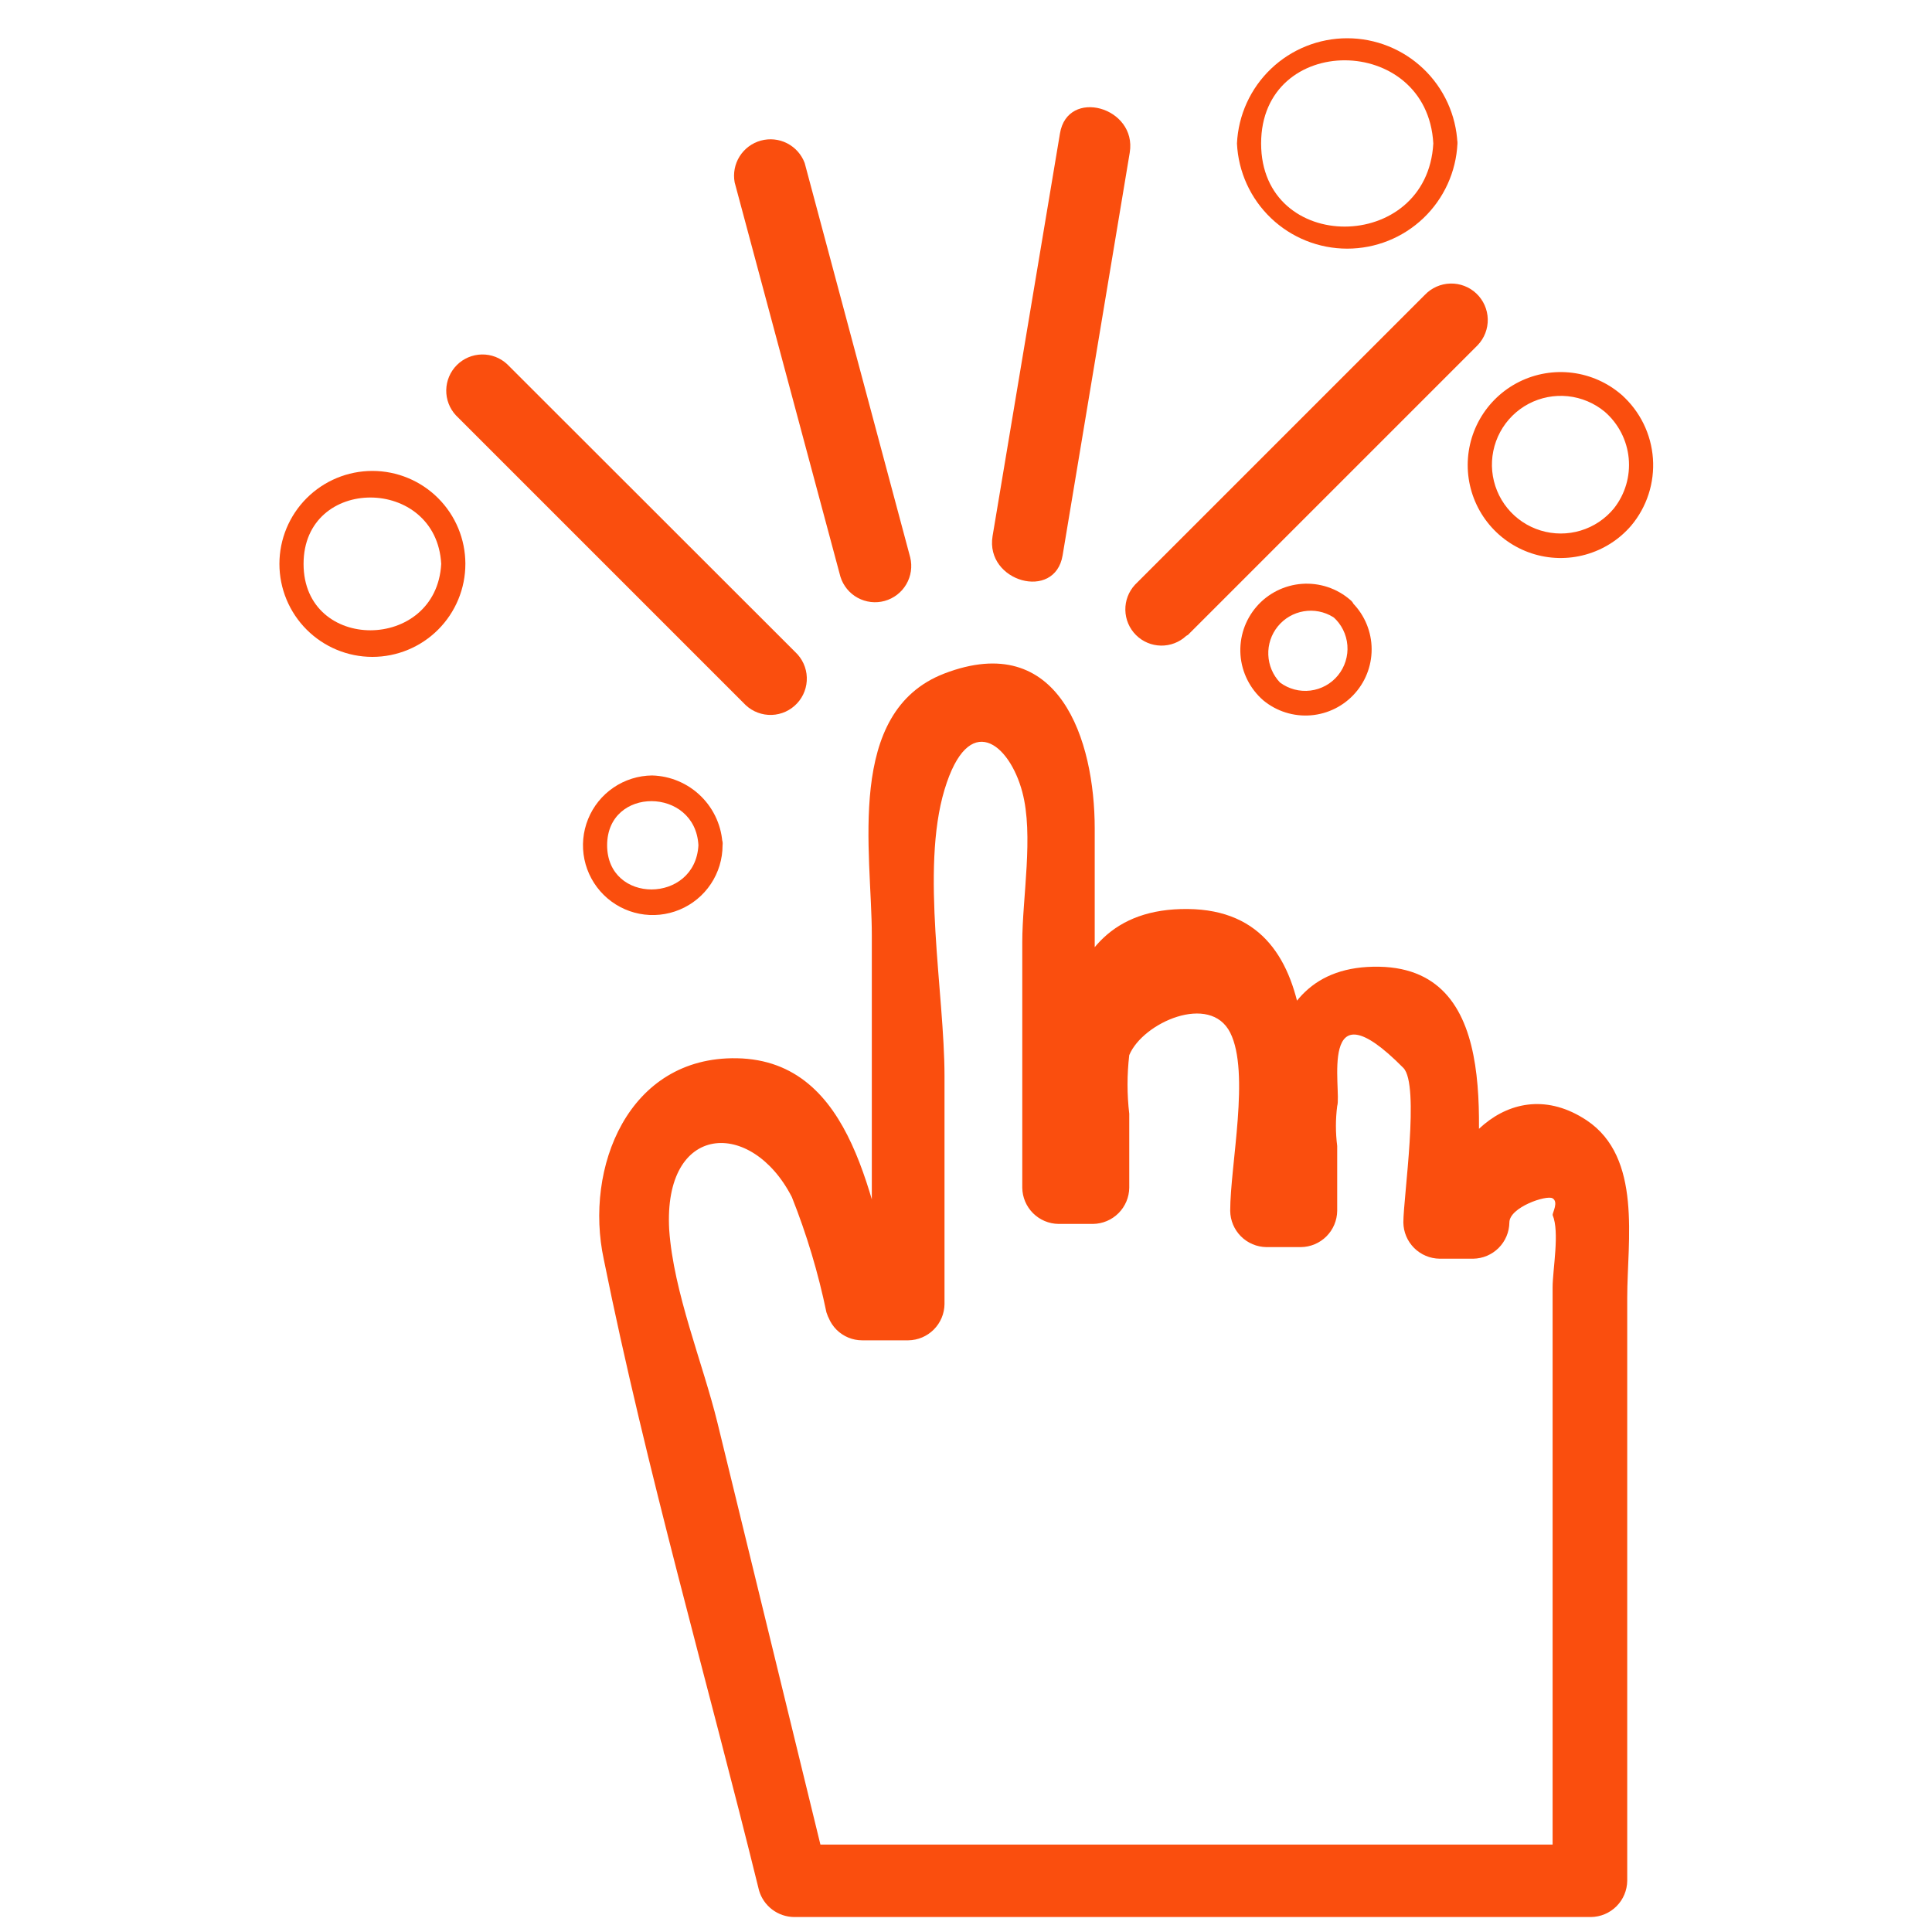 <svg width="80" height="80" viewBox="0 0 80 80" fill="none" xmlns="http://www.w3.org/2000/svg">
<path d="M37.15 53.57C36.07 49.98 35.43 43.91 30.51 43.82C26 43.74 24.19 48.37 25 52.14C26.77 60.91 29.29 69.59 31.43 78.28C31.522 78.595 31.713 78.871 31.974 79.069C32.235 79.267 32.552 79.376 32.88 79.38H65.88C66.276 79.375 66.655 79.215 66.935 78.935C67.215 78.655 67.375 78.276 67.38 77.88V53.73C67.38 51.37 68.01 47.93 65.7 46.39C62.52 44.28 59.59 47.53 59.59 50.62L61.09 49.12H59.61L61.11 50.62C61.11 47.25 62.37 40.13 57.11 40.03C51.61 39.93 52.38 46.54 52.38 50.14L53.88 48.64H52.44L53.94 50.14C53.94 46.14 55.43 37.7 49.18 37.64C42.93 37.58 43.76 45 43.76 49.18L45.26 47.68H43.83L45.33 49.18V34.31C45.33 30.65 43.87 26.06 39.1 27.89C34.98 29.48 36.1 35.3 36.1 38.73V54L37.6 52.5H35.7C35.302 52.5 34.921 52.658 34.639 52.94C34.358 53.221 34.2 53.602 34.2 54C34.2 54.398 34.358 54.78 34.639 55.061C34.921 55.342 35.302 55.5 35.7 55.5H37.61C38.006 55.495 38.385 55.335 38.665 55.055C38.945 54.775 39.105 54.397 39.11 54V44.56C39.11 41.14 38.11 36.02 39.11 32.7C40.11 29.38 41.8 30.8 42.33 32.79C42.81 34.58 42.33 37.17 42.33 39.02V49.18C42.335 49.577 42.495 49.955 42.775 50.235C43.055 50.515 43.434 50.675 43.83 50.68H45.26C45.656 50.675 46.035 50.515 46.315 50.235C46.595 49.955 46.755 49.577 46.76 49.18V46.12C46.665 45.313 46.665 44.498 46.76 43.69C47.32 42.34 50.11 41.11 50.94 42.76C51.77 44.41 50.94 48.24 50.94 50.14C50.945 50.536 51.105 50.915 51.385 51.195C51.665 51.475 52.044 51.635 52.44 51.64H53.87C54.266 51.635 54.645 51.475 54.925 51.195C55.205 50.915 55.365 50.536 55.37 50.14V47.45C55.3 46.903 55.3 46.348 55.37 45.8C55.57 45.19 54.52 40.59 58.11 44.22C58.8 44.92 58.11 49.58 58.11 50.62C58.115 51.017 58.275 51.395 58.555 51.675C58.835 51.955 59.214 52.115 59.61 52.12H61C61.396 52.115 61.775 51.955 62.055 51.675C62.335 51.395 62.495 51.017 62.5 50.62C62.5 49.99 64.04 49.47 64.29 49.62C64.54 49.77 64.29 50.2 64.29 50.31C64.59 51.02 64.29 52.57 64.29 53.31V77.88L65.79 76.38H32.79L34.24 77.48L29.71 58.92C29.1 56.43 27.89 53.52 27.71 50.92C27.46 46.48 31.12 46.31 32.79 49.57C33.405 51.115 33.883 52.712 34.22 54.34C34.81 56.21 37.7 55.42 37.15 53.57Z" fill="#FA4E0E"/>
<path d="M32.93 27L21 15.08C20.716 14.815 20.34 14.671 19.951 14.678C19.562 14.685 19.192 14.842 18.917 15.117C18.642 15.392 18.485 15.763 18.478 16.151C18.471 16.54 18.615 16.916 18.88 17.2L30.88 29.2C31.172 29.472 31.559 29.617 31.958 29.603C32.356 29.589 32.733 29.417 33.005 29.125C33.277 28.834 33.422 28.446 33.408 28.047C33.394 27.649 33.222 27.272 32.93 27Z" fill="#FA4E0E"/>
<path d="M37.69 23.08L33.32 6.75C33.188 6.396 32.928 6.105 32.592 5.933C32.256 5.761 31.868 5.722 31.504 5.822C31.14 5.922 30.827 6.155 30.626 6.475C30.425 6.795 30.352 7.178 30.42 7.55L34.8 23.88C34.915 24.252 35.171 24.566 35.513 24.753C35.856 24.94 36.257 24.987 36.633 24.883C37.009 24.778 37.33 24.532 37.527 24.195C37.724 23.859 37.783 23.459 37.69 23.08Z" fill="#FA4E0E"/>
<path d="M44 23L46.78 6.32C47.09 4.43 44.2 3.62 43.89 5.53L41.1 22.2C40.79 24.09 43.68 24.9 44 23Z" fill="#FA4E0E"/>
<path d="M49.19 26.29L61.19 14.29C61.466 14 61.615 13.612 61.605 13.211C61.594 12.811 61.425 12.431 61.135 12.155C60.845 11.88 60.456 11.73 60.056 11.741C59.656 11.751 59.276 11.92 59 12.21L47 24.21C46.735 24.495 46.591 24.871 46.598 25.259C46.605 25.648 46.762 26.019 47.037 26.294C47.312 26.569 47.682 26.726 48.071 26.733C48.46 26.74 48.836 26.595 49.12 26.33L49.19 26.29Z" fill="#FA4E0E"/>
<path d="M28.92 35C28.79 37.43 25.14 37.45 25.14 35C25.14 32.55 28.79 32.58 28.92 35C28.92 35.64 29.92 35.65 29.92 35C29.892 34.238 29.575 33.514 29.032 32.977C28.49 32.44 27.763 32.13 27 32.11C26.43 32.116 25.874 32.291 25.403 32.612C24.931 32.933 24.566 33.386 24.352 33.915C24.137 34.444 24.084 35.024 24.199 35.582C24.314 36.141 24.592 36.653 24.997 37.054C25.402 37.455 25.917 37.728 26.477 37.837C27.037 37.946 27.616 37.887 28.143 37.667C28.669 37.448 29.119 37.077 29.435 36.603C29.751 36.128 29.92 35.571 29.92 35C30 34.36 29 34.36 28.92 35Z" fill="#FA4E0E"/>
<path d="M18.27 23.35C18.07 27 12.57 27.03 12.57 23.35C12.57 19.67 18.07 19.7 18.27 23.35C18.27 23.99 19.27 24 19.27 23.35C19.27 22.329 18.864 21.35 18.142 20.628C17.42 19.906 16.441 19.5 15.42 19.5C14.399 19.5 13.42 19.906 12.698 20.628C11.976 21.35 11.57 22.329 11.57 23.35C11.57 24.371 11.976 25.35 12.698 26.072C13.42 26.794 14.399 27.2 15.42 27.2C16.441 27.2 17.42 26.794 18.142 26.072C18.864 25.35 19.27 24.371 19.27 23.35C19.3 22.71 18.3 22.71 18.27 23.35Z" fill="#FA4E0E"/>
<path d="M66.45 17.05C67.015 17.541 67.37 18.23 67.441 18.974C67.512 19.719 67.293 20.463 66.83 21.05C66.472 21.487 65.992 21.807 65.452 21.97C64.911 22.133 64.335 22.132 63.795 21.967C63.255 21.802 62.776 21.481 62.42 21.044C62.063 20.607 61.844 20.073 61.79 19.511C61.737 18.949 61.852 18.384 62.12 17.888C62.388 17.391 62.798 16.985 63.297 16.721C63.796 16.458 64.362 16.349 64.923 16.407C65.485 16.466 66.016 16.69 66.45 17.05C66.95 17.451 67.66 16.741 67.15 16.351C66.575 15.851 65.864 15.533 65.108 15.437C64.352 15.341 63.584 15.472 62.903 15.812C62.221 16.153 61.656 16.689 61.279 17.351C60.902 18.013 60.73 18.772 60.784 19.533C60.839 20.293 61.118 21.02 61.586 21.621C62.054 22.222 62.69 22.671 63.414 22.911C64.137 23.151 64.915 23.17 65.65 22.967C66.385 22.764 67.042 22.348 67.54 21.77C68.193 20.994 68.517 19.993 68.444 18.981C68.371 17.969 67.907 17.026 67.15 16.351C66.68 15.911 66 16.62 66.45 17.05Z" fill="#FA4E0E"/>
<path d="M55.21 25.55C55.547 25.849 55.756 26.268 55.792 26.718C55.828 27.168 55.689 27.614 55.404 27.964C55.119 28.314 54.709 28.54 54.261 28.595C53.813 28.65 53.361 28.53 53 28.26C52.706 27.95 52.534 27.543 52.518 27.116C52.501 26.689 52.641 26.27 52.91 25.939C53.179 25.607 53.56 25.384 53.982 25.313C54.403 25.241 54.836 25.325 55.2 25.55C55.7 25.94 56.41 25.24 55.91 24.84C55.637 24.603 55.32 24.423 54.977 24.309C54.634 24.195 54.272 24.15 53.912 24.176C53.552 24.202 53.2 24.299 52.877 24.461C52.554 24.623 52.266 24.846 52.03 25.12C51.794 25.393 51.613 25.71 51.499 26.053C51.386 26.395 51.34 26.757 51.366 27.118C51.392 27.478 51.489 27.83 51.651 28.152C51.813 28.475 52.037 28.763 52.31 29C52.859 29.454 53.565 29.677 54.276 29.62C54.987 29.563 55.648 29.231 56.118 28.694C56.588 28.158 56.83 27.459 56.793 26.747C56.756 26.035 56.443 25.365 55.92 24.88C55.44 24.4 54.74 25.11 55.21 25.55Z" fill="#FA4E0E"/>
<path d="M59.35 5.94C59.1 10.51 52.22 10.55 52.22 5.94C52.22 1.33 59.1 1.37 59.35 5.94C59.35 6.58 60.35 6.59 60.35 5.94C60.295 4.767 59.79 3.659 58.94 2.848C58.09 2.037 56.96 1.584 55.785 1.584C54.61 1.584 53.48 2.037 52.63 2.848C51.78 3.659 51.275 4.767 51.22 5.94C51.275 7.114 51.78 8.222 52.63 9.033C53.48 9.844 54.61 10.296 55.785 10.296C56.96 10.296 58.09 9.844 58.94 9.033C59.79 8.222 60.295 7.114 60.35 5.94C60.38 5.3 59.38 5.3 59.35 5.94Z" fill="#FA4E0E"/>
</svg>
